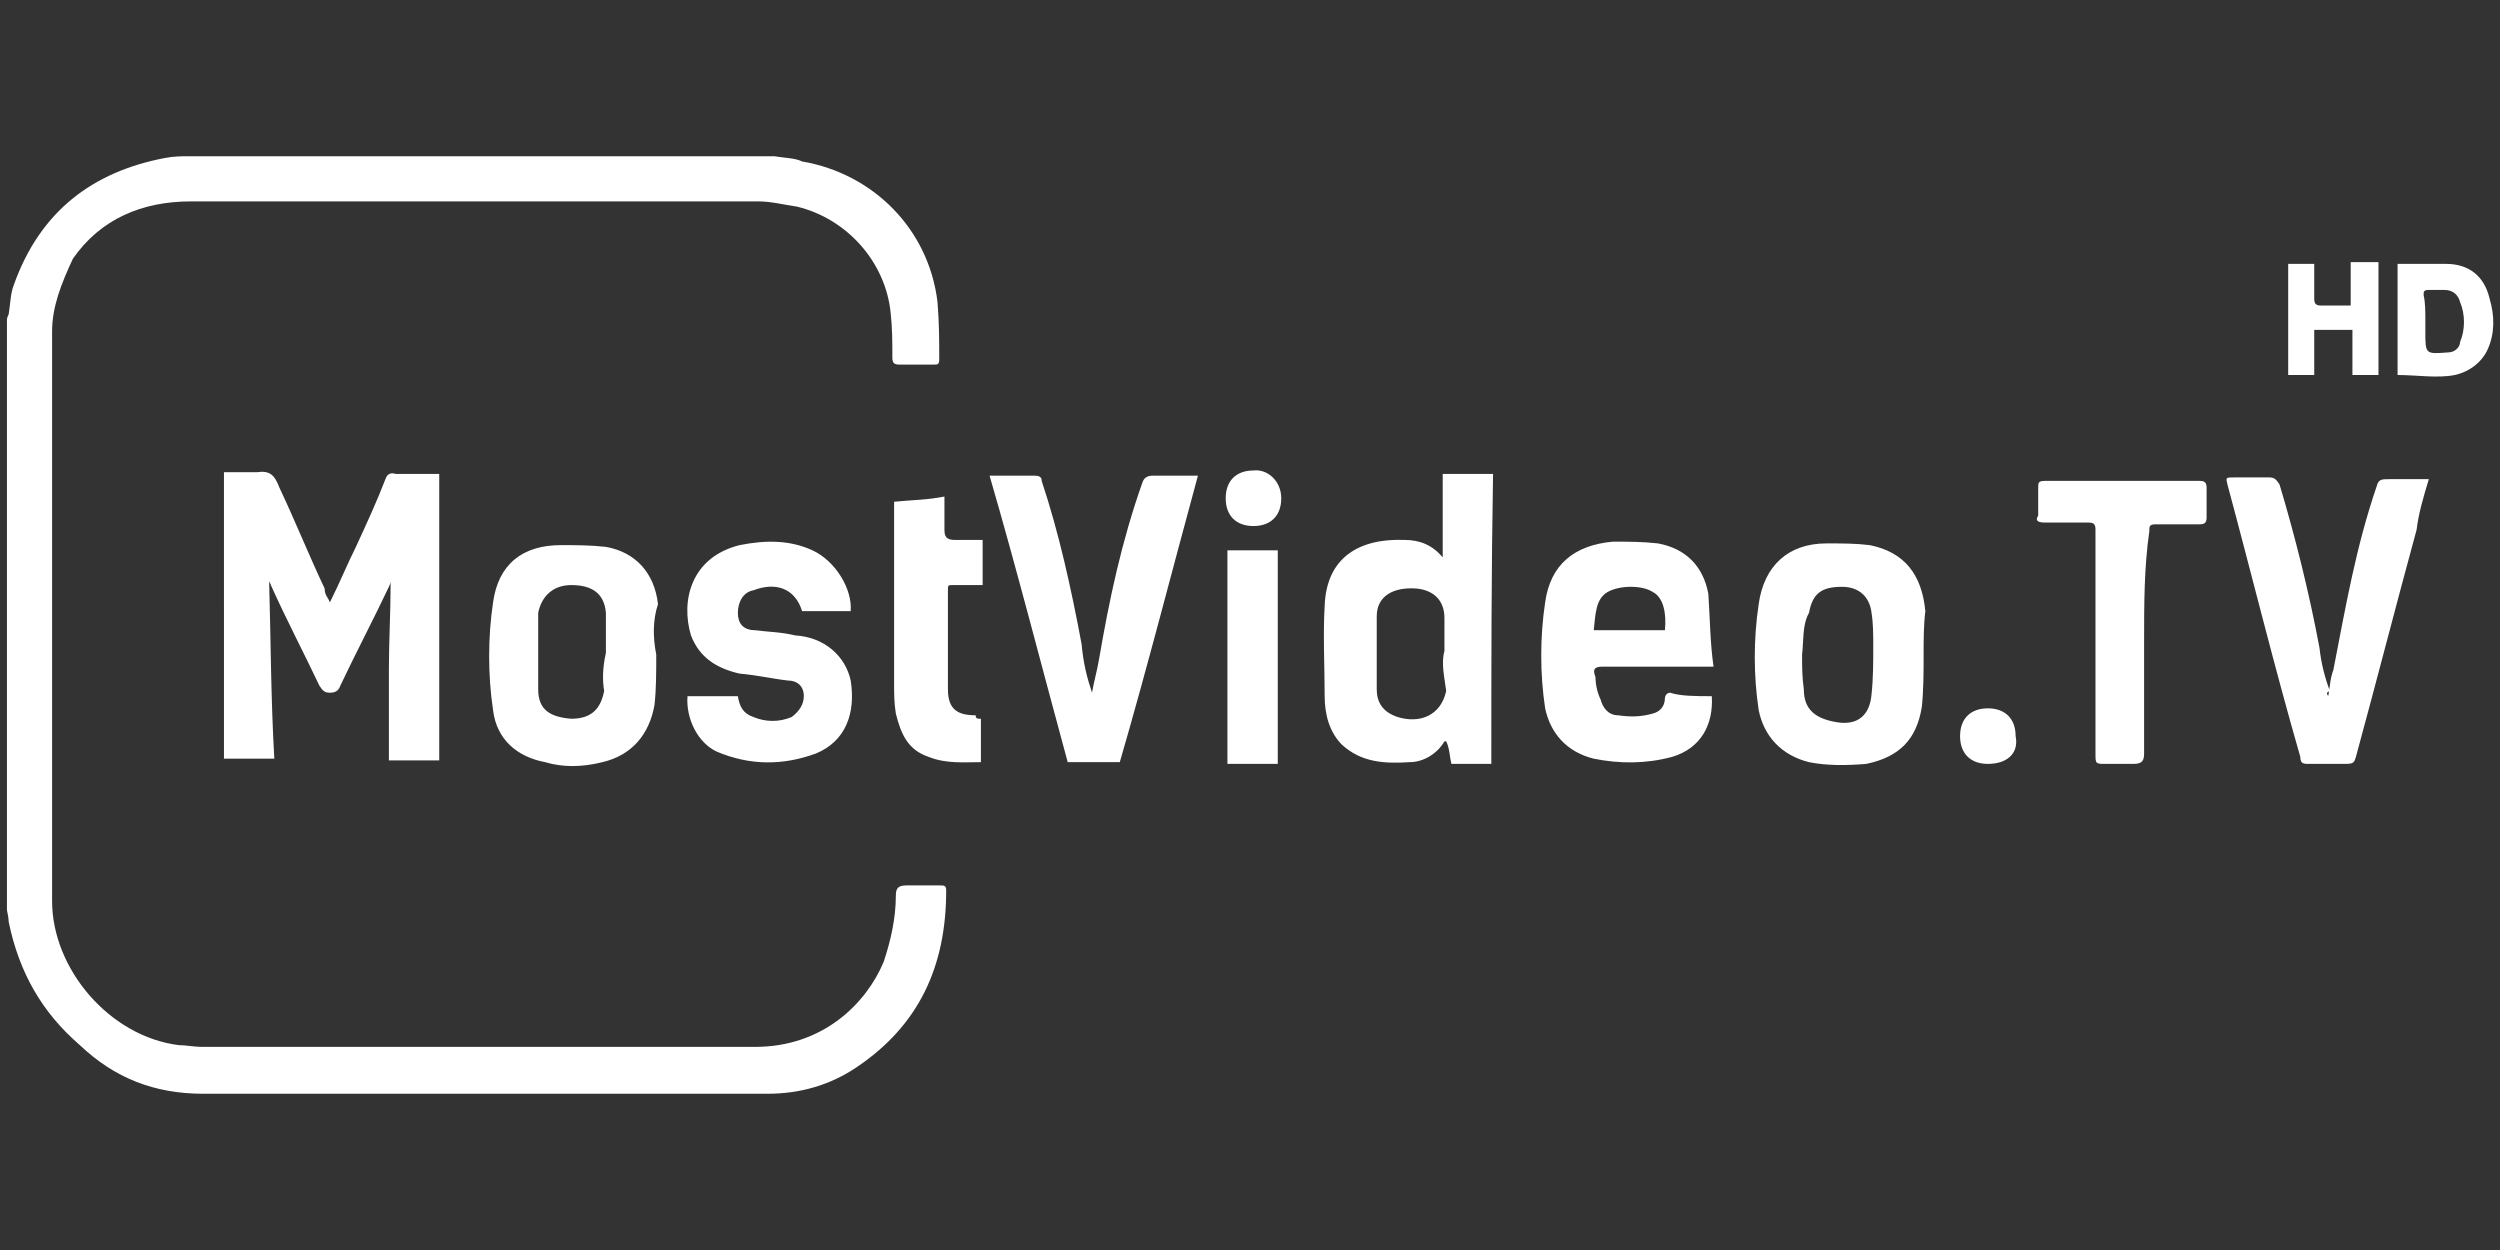 <svg id="Layer_1" xmlns="http://www.w3.org/2000/svg" viewBox="0 0 144 72"><rect x="0" y="0" width="144" height="72" fill="#333333" stroke="none"/><style>.st0{fill:#fff}</style><path class="st0" d="M44.6 9c.6.1 1.2.1 1.6.3 4.1.7 7.3 3.9 7.8 8.1.1 1.2.1 2.3.1 3.3 0 .3-.1.3-.3.3h-2c-.3 0-.4-.1-.4-.4 0-.9 0-1.7-.1-2.6-.3-2.9-2.5-5.4-5.4-6.1-.7-.1-1.5-.3-2.2-.3H11c-2.8 0-5.2 1-6.8 3.3-.7 1.5-1.2 2.8-1.2 4.2v32.8c0 3.9 3.3 7.8 7.3 8.3.4 0 .9.1 1.3.1h31.9c3.9 0 6.4-2.5 7.4-4.9.4-1.2.7-2.5.7-3.8 0-.4.1-.6.6-.6h1.9c.3 0 .4 0 .4.3 0 4.4-1.6 7.8-5.2 10.2-1.5 1-3.2 1.5-5.1 1.5H11.7c-2.8 0-5.1-.9-7.1-2.8-2.2-1.9-3.5-4.2-4.1-7.1 0-.3-.1-.6-.1-.7v-34c0-.1.1-.3.1-.3.1-.6.1-1.2.3-1.7 1.5-4.2 4.5-6.5 8.7-7.3.5-.1 1-.1 1.3-.1h33.8z"/><path class="st0" d="M19 34.7c.6-1.2 1-2.2 1.5-3.2.6-1.3 1.2-2.6 1.7-3.9.1-.3.3-.4.6-.3h2.5v16.5h-2.9v-5.2c0-1.7.1-3.3.1-5.1 0 .1-.1.3-.1.3-.9 1.9-1.9 3.8-2.8 5.7-.1.3-.3.4-.6.4s-.4-.1-.6-.4c-.9-1.9-1.9-3.8-2.8-5.8 0-.1-.1-.1-.1-.3.1 3.5.1 6.8.3 10.3h-2.9V27.2h1.9c.7-.1 1 .1 1.3.9.9 1.9 1.7 3.9 2.6 5.8 0 .4.2.5.3.8zM85.9 44h-2.3c-.1-.4-.1-.9-.3-1.3h-.1c-.4.7-1.2 1.2-2 1.2-1.5.1-2.8 0-3.9-1-.7-.7-1-1.7-1-2.8 0-1.7-.1-3.5 0-5.2.1-2.8 2-3.9 4.6-3.8.9 0 1.6.3 2.2 1v-4.8H86c-.1 5.7-.1 11.2-.1 16.7zm-2.7-6.5v-1.9c0-1-.6-1.6-1.6-1.7-1.3-.1-2.3.4-2.3 1.6v4.2c0 .7.3 1.3 1.2 1.6 1.3.4 2.5-.1 2.8-1.5-.1-.8-.3-1.6-.1-2.3zM62.9 39.9c.1-.6.3-1.3.4-1.9.6-3.5 1.3-6.8 2.5-10.2.1-.3.3-.4.6-.4H69c-1.5 5.5-2.9 11-4.5 16.5h-3c-1.5-5.5-2.9-11-4.5-16.5h2.6c.3 0 .4.1.4.3 1 3 1.7 6.2 2.3 9.4.1 1.1.3 1.9.6 2.8zM134.1 40.1c.1-.4.1-1 .3-1.5.7-3.6 1.3-7.1 2.5-10.6.1-.4.3-.4.7-.4h2.3c-.3 1-.6 2-.7 2.9-1.2 4.4-2.3 8.7-3.5 13.1-.1.3-.1.4-.6.4h-2.2c-.3 0-.4-.1-.4-.4-1.5-5.2-2.8-10.5-4.2-15.7-.1-.4-.1-.4.4-.4h2c.3 0 .4.1.6.4.9 3 1.7 6.2 2.3 9.4.1.9.3 1.7.6 2.5-.2.1-.2.1-.1.3zM98.6 40.1c.1 1.6-.6 3-2.3 3.5-1.5.4-3 .4-4.5.1-1.6-.4-2.5-1.5-2.8-2.9-.3-2-.3-4.1 0-6.1.3-2.2 1.7-3.3 3.9-3.5.9 0 1.7 0 2.6.1 1.6.3 2.6 1.3 2.9 2.9.1 1.5.1 2.8.3 4.2H92.3c-.4 0-.6.1-.4.6 0 .4.1.9.3 1.3.1.4.4.9 1 .9.7.1 1.3.1 2-.1.4-.1.7-.4.7-.9 0-.1.1-.3.3-.3.6.2 1.5.2 2.4.2zm-6.8-3.8h4.1c.1-1-.1-1.9-.7-2.2-.6-.4-1.9-.4-2.6 0s-.7 1.3-.8 2.2zM110.8 37.7c0 1 0 2-.1 3-.3 1.9-1.3 2.9-3.2 3.3-1.2.1-2.3.1-3.3-.1-1.6-.4-2.6-1.5-2.9-3-.3-2-.3-4.1 0-6.1.3-2.2 1.7-3.5 3.9-3.5.9 0 1.7 0 2.5.1 2 .4 3 1.7 3.2 3.8-.1.8-.1 1.7-.1 2.5zm-7 0s.1 0 0 0c0 .7 0 1.3.1 2 0 1.2.7 1.7 1.9 1.9s1.9-.4 2-1.6c.1-.9.1-1.9.1-2.8 0-.6 0-1.3-.1-1.9-.1-.9-.7-1.5-1.7-1.5-1.2 0-1.7.4-1.9 1.5-.4.7-.3 1.6-.4 2.4zM37.8 37.7c0 1 0 2-.1 2.9-.3 1.7-1.3 2.9-3 3.3-1.2.3-2.3.3-3.3 0-1.6-.3-2.8-1.3-3-3-.3-2-.3-4.2 0-6.2.3-2.2 1.7-3.3 3.9-3.3.9 0 1.7 0 2.6.1 1.7.3 2.8 1.5 3 3.3-.3.9-.3 1.9-.1 2.9zm-2.9-.1c-.2 0-.2 0 0 0v-1.9-.4c-.1-1.2-.9-1.6-2-1.6-1 0-1.7.6-1.9 1.6v4.4c0 1.2.7 1.6 1.9 1.7 1.2 0 1.7-.6 1.9-1.6-.1-.6-.1-1.3.1-2.2zM39.6 40.1h2.9c.1.6.3 1 .9 1.2.7.3 1.5.3 2.2 0 .4-.3.7-.7.7-1.2 0-.6-.4-.9-.9-.9-.9-.1-1.7-.3-2.8-.4-1.3-.3-2.3-.9-2.8-2.2-.6-2 0-4.5 2.8-5.2 1.5-.3 2.9-.3 4.2.3 1.3.6 2.3 2.2 2.2 3.5h-2.8c-.4-1.3-1.5-1.7-2.8-1.2-.6.1-.9.7-.9 1.3 0 .6.3 1 1 1 .7.1 1.5.1 2.3.3 1.7.1 2.9 1.2 3.2 2.6.3 1.9-.3 3.5-2 4.2-1.9.7-3.8.7-5.7-.1-1.1-.5-1.8-1.9-1.7-3.2zM123.5 37v6.4c0 .4-.1.6-.6.6h-1.6c-.6 0-.6 0-.6-.6V30.9v-.4c0-.3-.1-.4-.4-.4h-2.5c-.4 0-.6-.1-.4-.4v-1.6c0-.3 0-.4.4-.4h8.9c.3 0 .4.1.4.4v1.7c0 .3-.1.4-.4.4h-2.5c-.4 0-.4.1-.4.4-.3 2.1-.3 4.2-.3 6.4zM56.5 41.4v2.5c-1 0-2 .1-3-.3-1.2-.4-1.6-1.3-1.9-2.5-.1-.6-.1-1.2-.1-1.7V29.2v-.3c1-.1 1.9-.1 2.9-.3v1.9c0 .4.1.6.6.6h1.6v2.6h-1.7c-.3 0-.3 0-.3.3v5.7c0 1.2.6 1.5 1.6 1.5 0 .2.1.2.3.2zM70.7 44V31.7h2.9V44h-2.9zM138.1 21.6v-6.4H140.9c1.3 0 2.2.7 2.5 2 .3 1 .3 2-.1 2.9-.3.7-1 1.3-1.9 1.5-1 .2-2.2 0-3.3 0zm1.6-3.2v.7c0 1.3 0 1.3 1.3 1.2.4 0 .7-.3.7-.6.3-.7.3-1.6 0-2.3-.1-.4-.4-.7-.9-.7h-.9c-.3 0-.3.1-.3.3.1.4.1 1 .1 1.4zM137 21.6h-1.5V19h-2.2v2.6h-1.5v-6.4h1.5v2c0 .3.1.4.4.4h1.7v-2.5h1.6v6.5zM73.8 28.7c0 1-.6 1.6-1.6 1.6s-1.6-.6-1.6-1.6.6-1.6 1.6-1.6c.8-.1 1.6.6 1.6 1.6zM114.5 44c-1 0-1.6-.6-1.6-1.6s.6-1.6 1.6-1.6 1.6.6 1.6 1.6c.2 1-.5 1.6-1.6 1.6z"/></svg>